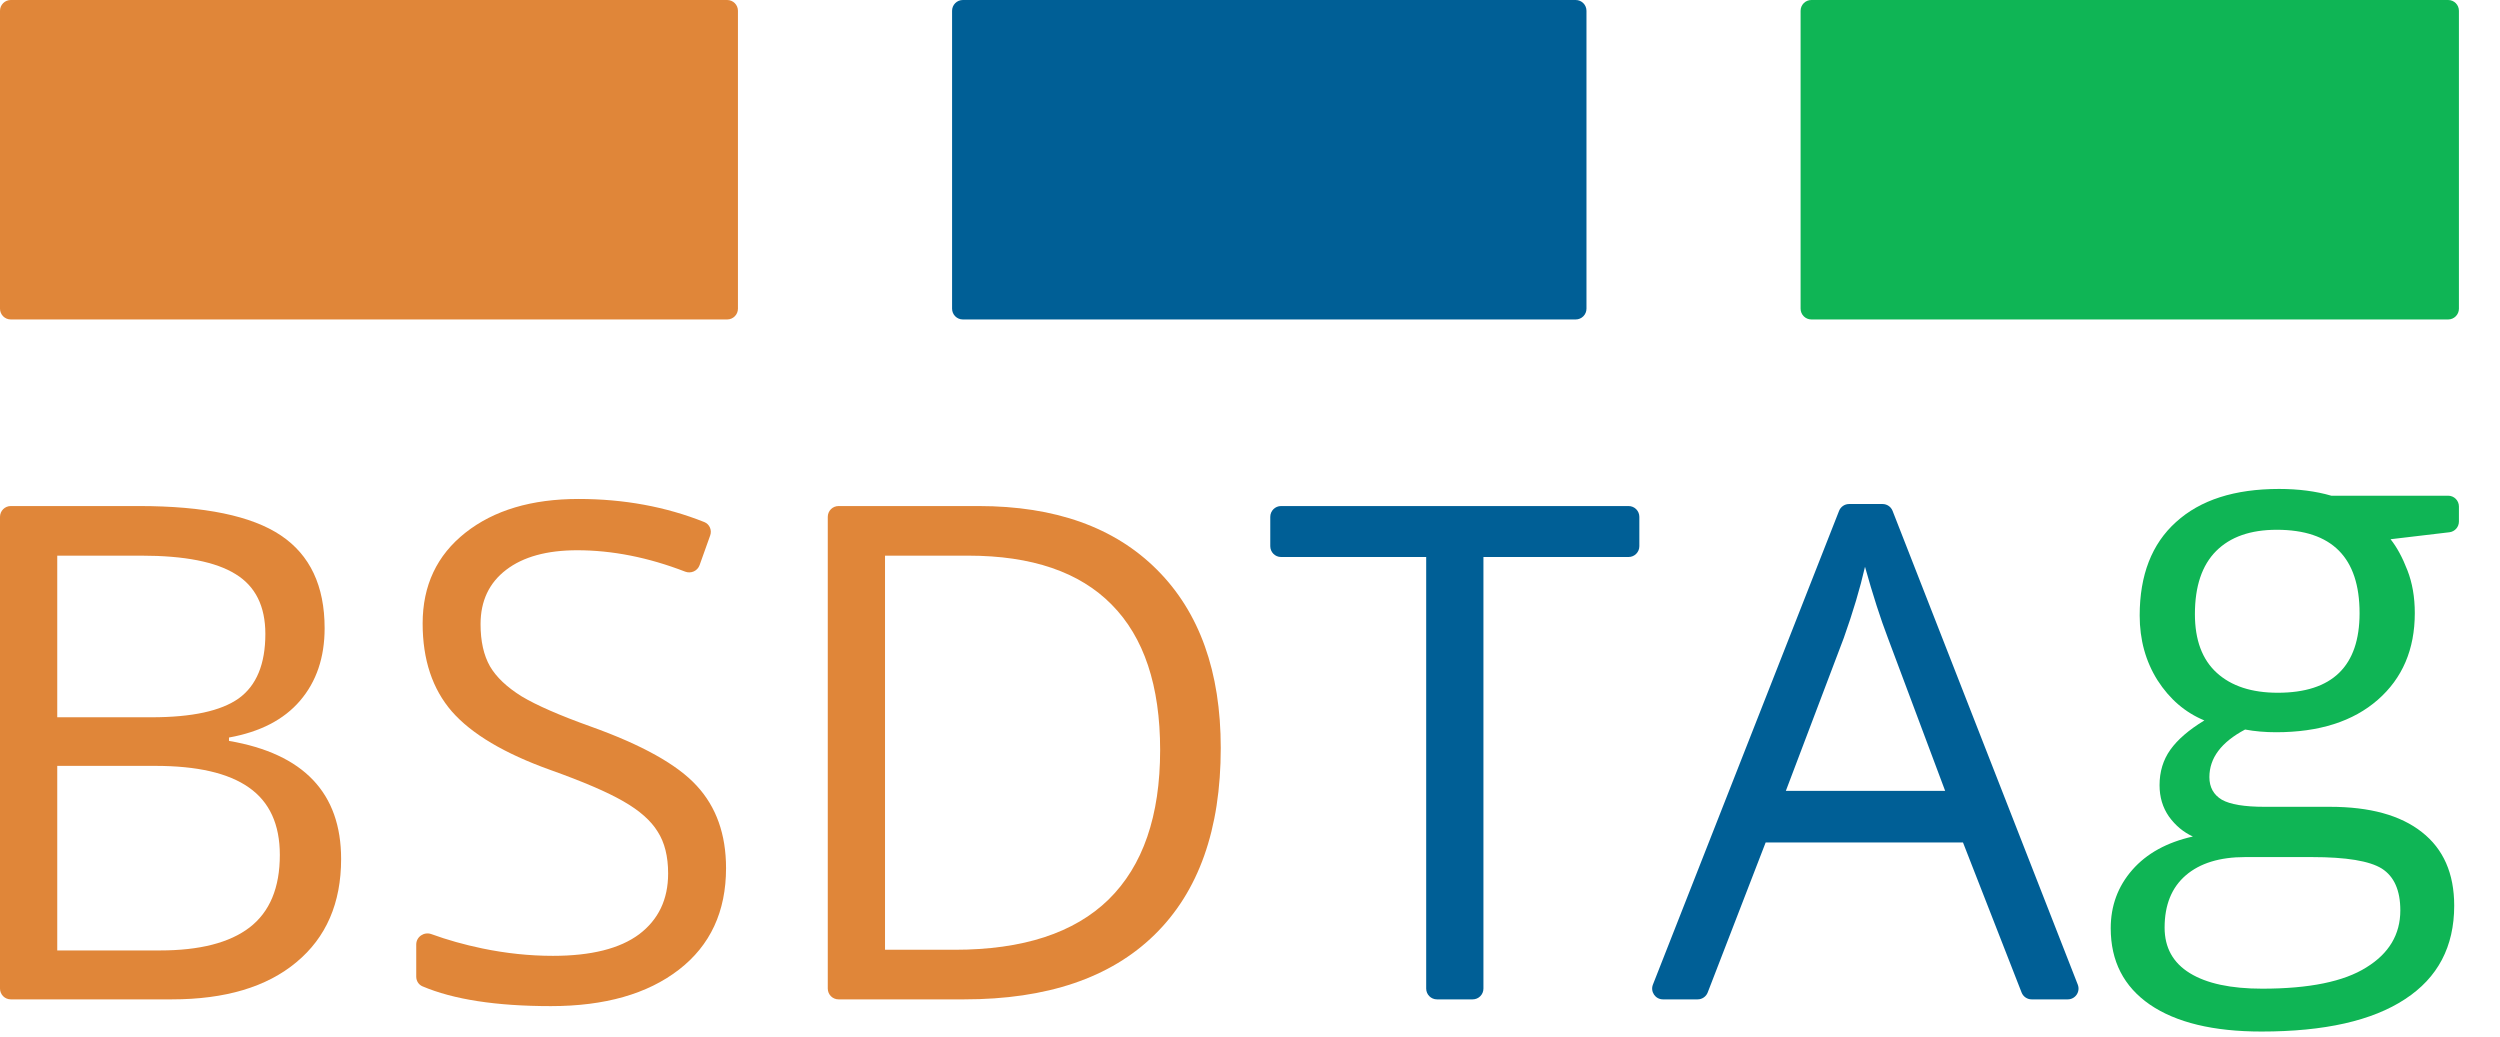 <svg width="246" height="102" viewBox="0 0 246 102" fill="none" xmlns="http://www.w3.org/2000/svg">
<path d="M0 50.858C0 50.271 0.475 49.795 1.06 49.795H13.685C20.113 49.795 24.764 50.758 27.635 52.684C30.507 54.61 31.943 57.653 31.943 61.815C31.943 64.692 31.137 67.072 29.524 68.953C27.933 70.813 25.603 72.019 22.532 72.573V72.904C29.889 74.166 33.566 78.04 33.566 84.526C33.566 88.864 32.097 92.251 29.16 94.686C26.244 97.121 22.157 98.338 16.899 98.338H1.06C0.475 98.338 0 97.863 0 97.276V50.858ZM5.633 70.58H14.911C18.887 70.58 21.748 69.961 23.493 68.721C25.238 67.459 26.111 65.346 26.111 62.379C26.111 59.656 25.139 57.698 23.195 56.502C21.251 55.285 18.158 54.676 13.917 54.676H5.633V70.58ZM5.633 75.362V93.524H15.739C19.649 93.524 22.587 92.771 24.554 91.266C26.542 89.739 27.536 87.359 27.536 84.127C27.536 81.117 26.52 78.903 24.487 77.487C22.477 76.07 19.407 75.362 15.276 75.362H5.633Z" fill="#E08639"/>
<path d="M71.443 85.422C71.443 89.694 69.897 93.026 66.804 95.416C63.711 97.807 59.514 99.002 54.212 99.002C48.836 99.002 44.621 98.352 41.567 97.053C41.191 96.893 40.958 96.517 40.958 96.108V92.934C40.958 92.174 41.733 91.658 42.446 91.917C44.014 92.487 45.683 92.956 47.453 93.325C49.794 93.811 52.114 94.055 54.411 94.055C58.167 94.055 60.994 93.347 62.894 91.93C64.794 90.491 65.744 88.499 65.744 85.953C65.744 84.271 65.401 82.899 64.717 81.836C64.054 80.752 62.927 79.755 61.337 78.848C59.768 77.94 57.371 76.911 54.146 75.76C49.64 74.144 46.415 72.23 44.47 70.016C42.549 67.802 41.588 64.914 41.588 61.35C41.588 57.609 42.991 54.632 45.796 52.418C48.602 50.205 52.313 49.098 56.929 49.098C61.385 49.098 65.51 49.856 69.303 51.371C69.821 51.578 70.071 52.162 69.883 52.688L68.838 55.613C68.633 56.186 67.99 56.468 67.423 56.25C63.789 54.846 60.247 54.145 56.797 54.145C53.815 54.145 51.484 54.787 49.806 56.071C48.127 57.355 47.287 59.136 47.287 61.416C47.287 63.099 47.596 64.482 48.215 65.567C48.834 66.629 49.872 67.614 51.33 68.522C52.81 69.407 55.063 70.392 58.09 71.477C63.17 73.292 66.66 75.24 68.56 77.321C70.482 79.401 71.443 82.102 71.443 85.422Z" fill="#E08639"/>
<path d="M120.122 73.602C120.122 81.615 117.946 87.746 113.594 91.996C109.264 96.224 103.024 98.338 94.872 98.338H82.513C81.927 98.338 81.453 97.863 81.453 97.276V50.858C81.453 50.271 81.927 49.795 82.513 49.795H96.298C103.83 49.795 109.684 51.887 113.859 56.071C118.035 60.254 120.122 66.098 120.122 73.602ZM114.158 73.801C114.158 67.471 112.567 62.7 109.386 59.491C106.227 56.281 101.522 54.676 95.27 54.676H87.086V93.457H93.945C100.66 93.457 105.708 91.808 109.088 88.51C112.468 85.19 114.158 80.287 114.158 73.801Z" fill="#E08639"/>
<path d="M145.97 97.276C145.97 97.863 145.495 98.338 144.91 98.338H141.397C140.812 98.338 140.337 97.863 140.337 97.276V54.809H126.055C125.47 54.809 124.995 54.333 124.995 53.746V50.858C124.995 50.271 125.47 49.795 126.055 49.795H160.252C160.837 49.795 161.312 50.271 161.312 50.858V53.746C161.312 54.333 160.837 54.809 160.252 54.809H145.97V97.276Z" fill="#005F96"/>
<path d="M199.912 98.338C199.476 98.338 199.084 98.07 198.925 97.663L193.158 82.899H173.74L168.038 97.659C167.88 98.068 167.487 98.338 167.049 98.338H163.634C162.886 98.338 162.373 97.583 162.647 96.886L180.964 50.269C181.124 49.863 181.515 49.596 181.951 49.596H185.244C185.68 49.596 186.072 49.864 186.231 50.271L204.454 96.888C204.726 97.585 204.214 98.338 203.467 98.338H199.912ZM191.402 77.819L185.769 62.778C185.04 60.874 184.289 58.539 183.516 55.772C183.03 57.897 182.334 60.232 181.428 62.778L175.728 77.819H191.402Z" fill="#005F96"/>
<path d="M240.897 48.777C241.483 48.777 241.958 49.252 241.958 49.839V51.319C241.958 51.857 241.555 52.311 241.021 52.374L235.231 53.06C235.85 53.835 236.402 54.853 236.888 56.114C237.373 57.354 237.616 58.76 237.616 60.331C237.616 63.895 236.402 66.739 233.972 68.864C231.542 70.989 228.206 72.052 223.965 72.052C222.882 72.052 221.866 71.963 220.916 71.786C218.575 73.026 217.404 74.587 217.404 76.468C217.404 77.464 217.813 78.206 218.63 78.693C219.447 79.157 220.85 79.39 222.838 79.39H229.266C233.199 79.39 236.214 80.22 238.313 81.88C240.433 83.54 241.494 85.953 241.494 89.119C241.494 93.147 239.881 96.213 236.656 98.316C233.431 100.441 228.725 101.503 222.54 101.503C217.791 101.503 214.123 100.618 211.539 98.847C208.976 97.076 207.695 94.575 207.695 91.343C207.695 89.13 208.402 87.215 209.816 85.599C211.23 83.983 213.218 82.887 215.78 82.312C214.852 81.891 214.068 81.238 213.427 80.353C212.809 79.467 212.5 78.438 212.5 77.265C212.5 75.937 212.853 74.775 213.56 73.779C214.267 72.782 215.382 71.82 216.907 70.89C215.029 70.115 213.494 68.798 212.301 66.939C211.13 65.079 210.545 62.954 210.545 60.564C210.545 56.579 211.738 53.514 214.123 51.367C216.509 49.197 219.889 48.112 224.263 48.112C226.163 48.112 227.875 48.334 229.399 48.777H240.897ZM212.997 91.277C212.997 93.247 213.825 94.741 215.482 95.759C217.139 96.778 219.513 97.286 222.606 97.286C227.223 97.286 230.636 96.589 232.845 95.195C235.076 93.822 236.192 91.952 236.192 89.583C236.192 87.613 235.584 86.241 234.369 85.466C233.155 84.713 230.868 84.337 227.51 84.337H220.916C218.42 84.337 216.476 84.935 215.084 86.13C213.693 87.326 212.997 89.041 212.997 91.277ZM215.979 60.431C215.979 62.977 216.697 64.903 218.133 66.208C219.569 67.514 221.568 68.167 224.131 68.167C229.498 68.167 232.182 65.555 232.182 60.331C232.182 54.864 229.465 52.13 224.031 52.13C221.446 52.13 219.458 52.828 218.067 54.222C216.675 55.617 215.979 57.686 215.979 60.431Z" fill="#0FB555"/>
<path d="M71.553 0H1.06C0.475 0 0 0.476 0 1.062V30.373C0 30.959 0.475 31.435 1.06 31.435H71.553C72.139 31.435 72.614 30.959 72.614 30.373V1.062C72.614 0.476 72.139 0 71.553 0Z" fill="#E08639"/>
<path d="M155.048 0H94.744C94.159 0 93.684 0.476 93.684 1.062V30.373C93.684 30.959 94.159 31.435 94.744 31.435H155.048C155.634 31.435 156.109 30.959 156.109 30.373V1.062C156.109 0.476 155.634 0 155.048 0Z" fill="#005F96"/>
<path d="M240.897 0H178.239C177.654 0 177.179 0.476 177.179 1.062V30.373C177.179 30.959 177.654 31.435 178.239 31.435H240.897C241.483 31.435 241.958 30.959 241.958 30.373V1.062C241.958 0.476 241.483 0 240.897 0Z" fill="#0FB555"/>
</svg>
